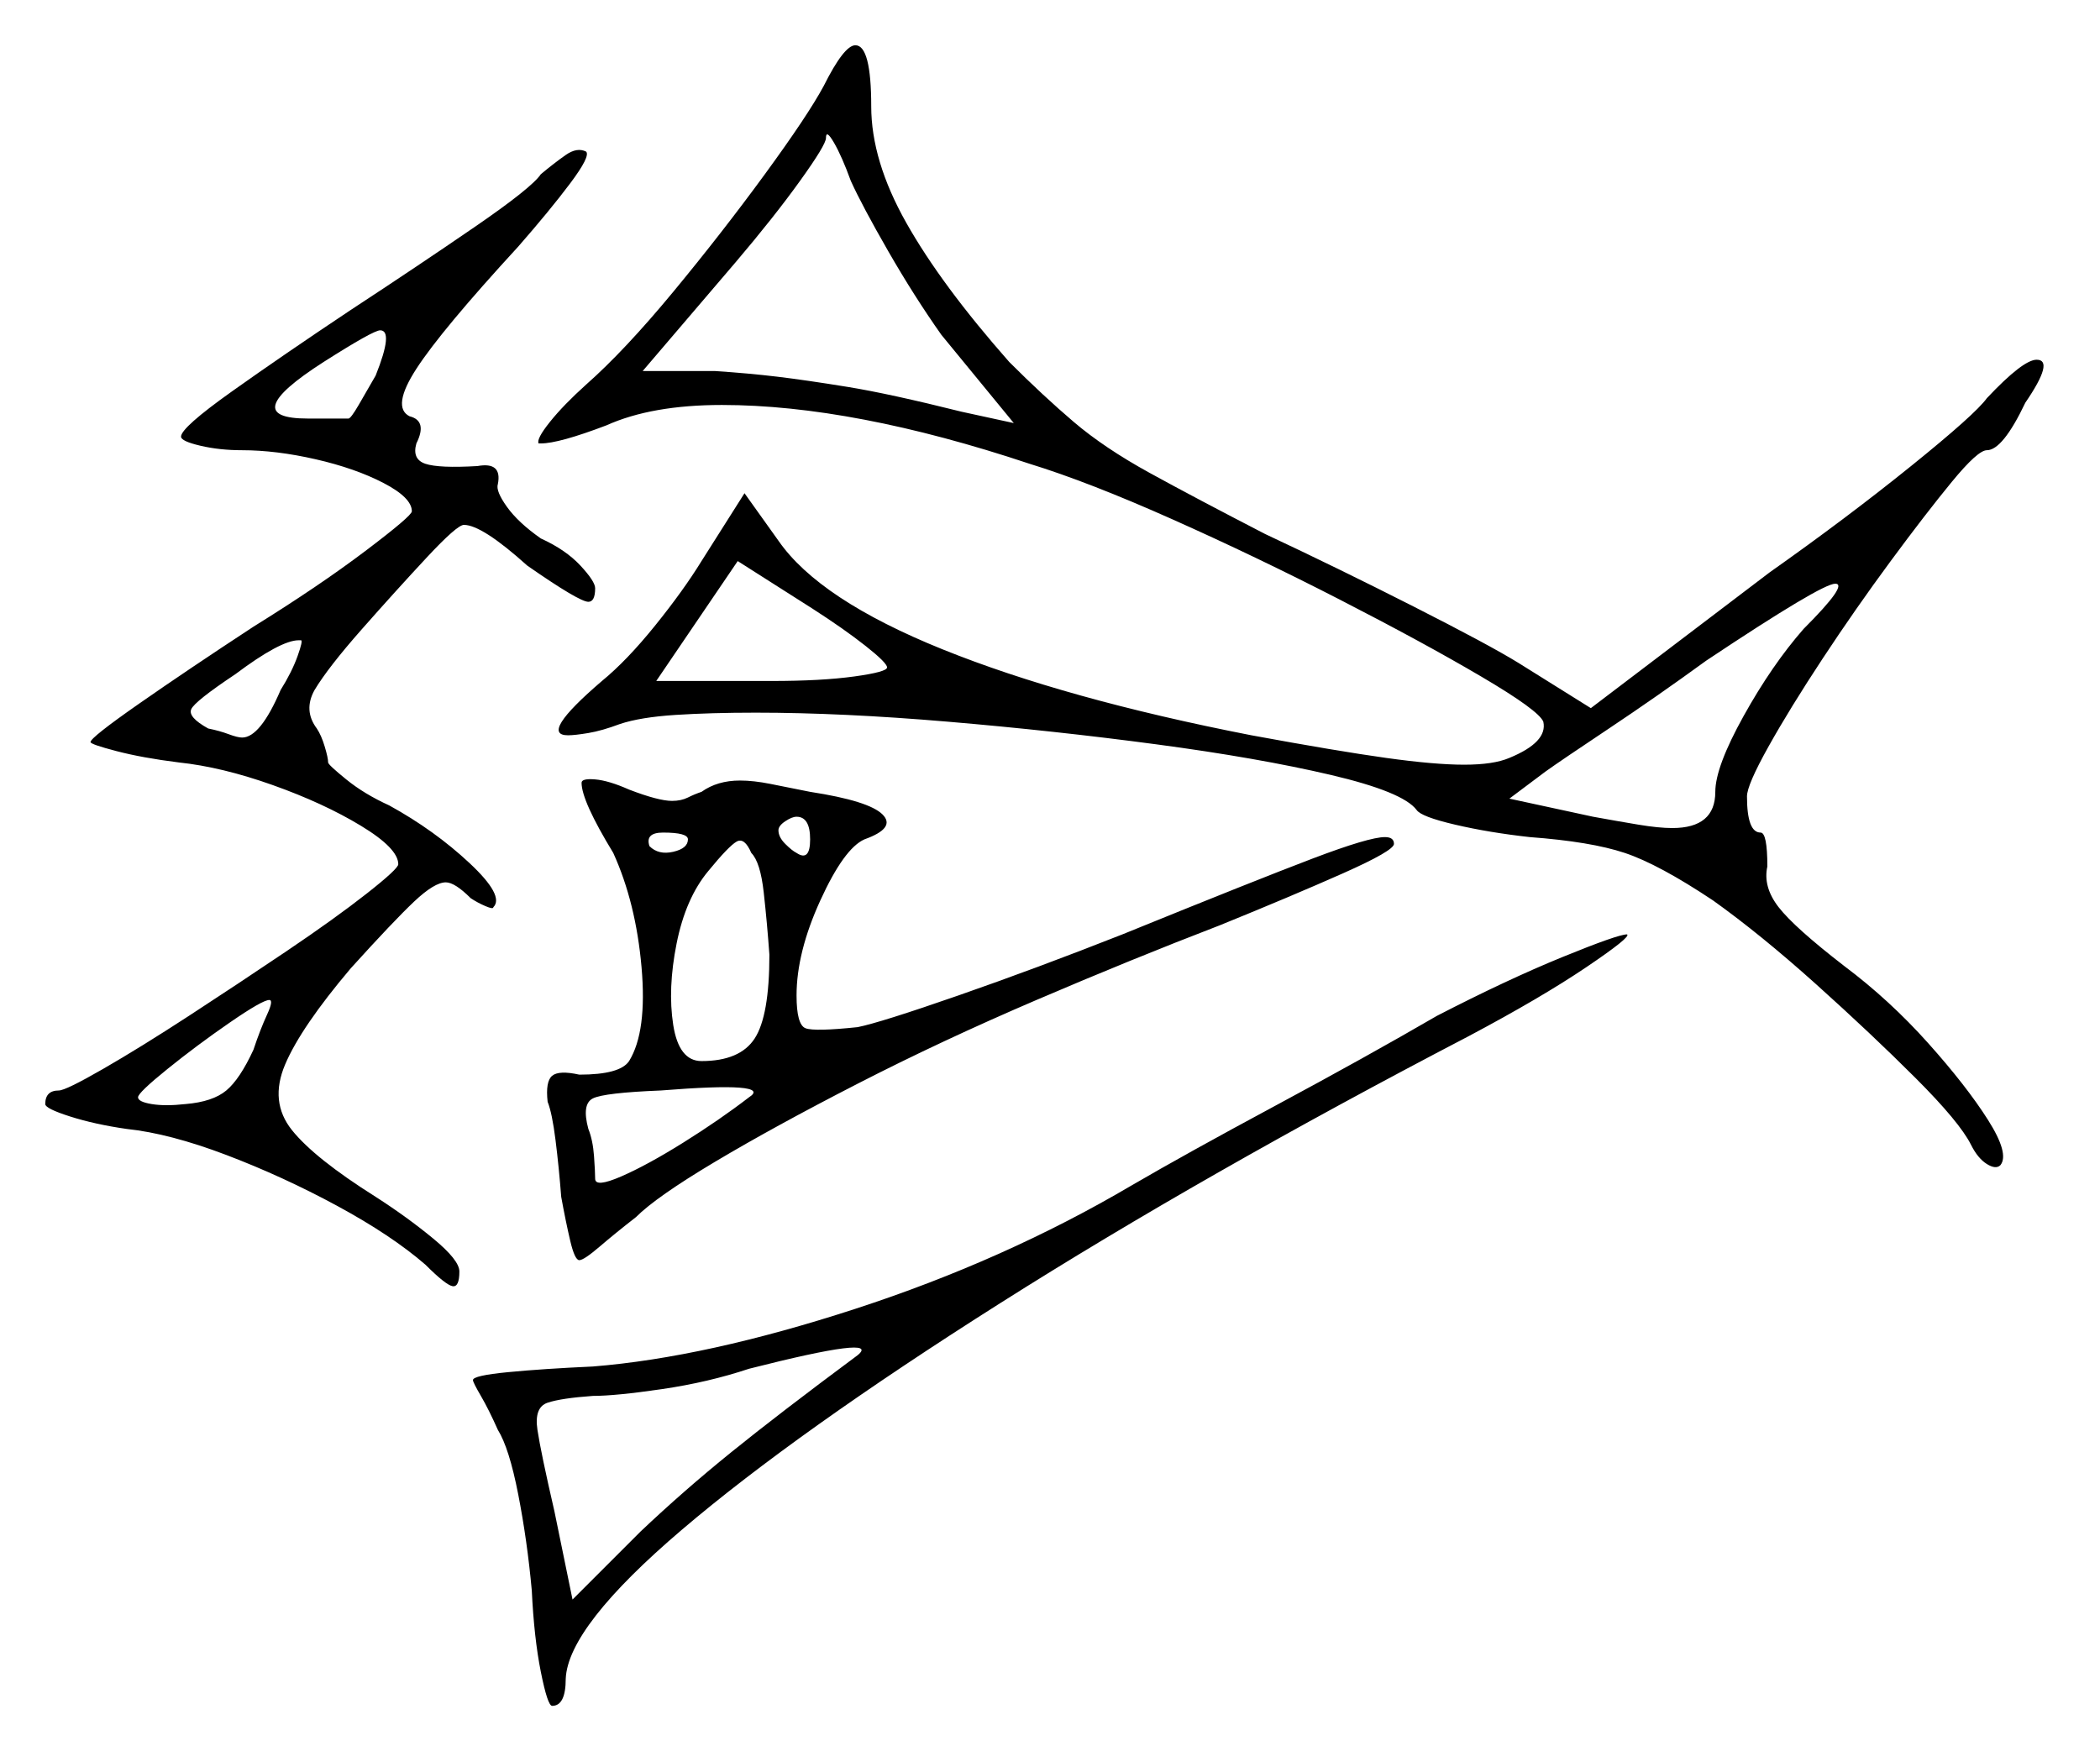<svg xmlns="http://www.w3.org/2000/svg" width="464.0" height="387.0" viewBox="0 0 464.0 387.0"><path d="M56.0 232.0Q57.5 227.5 59.0 224.25Q60.5 221.0 59.5 221.0Q58.0 221.0 50.75 226.0Q43.5 231.0 37.0 236.25Q30.5 241.5 30.5 242.5Q30.5 243.5 33.5 244.0Q36.5 244.5 41.0 244.0Q47.0 243.5 50.0 241.0Q53.0 238.5 56.0 232.0ZM62.0 152.5Q64.5 148.5 65.75 145.0Q67.0 141.5 66.5 141.5Q66.5 141.5 66.25 141.5Q66.0 141.5 66.0 141.5Q62.0 141.5 52.0 149.0Q43.0 155.0 42.25 156.75Q41.5 158.5 46.0 161.0Q48.5 161.5 50.5 162.25Q52.5 163.0 53.5 163.0Q57.5 163.0 62.0 152.5ZM152.0 185.5Q152.0 184.0 146.5 184.0Q142.5 184.0 143.5 187.0Q145.5 189.0 148.75 188.25Q152.0 187.5 152.0 185.5ZM165.5 242.5Q171.0 239.0 146.0 241.0Q133.5 241.5 131.0 242.75Q128.5 244.0 130.0 249.5Q131.0 252.0 131.25 255.5Q131.5 259.0 131.5 260.5Q131.5 262.5 137.25 260.0Q143.0 257.5 151.0 252.5Q159.0 247.5 165.5 242.5ZM189.5 299.5Q195.0 295.0 165.5 302.5Q156.5 305.5 146.25 307.0Q136.0 308.5 131.0 308.5Q124.0 309.0 121.0 310.0Q118.0 311.0 118.75 316.0Q119.5 321.0 122.5 334.0L126.5 353.5L141.5 338.5Q151.0 329.5 161.5 321.0Q172.0 312.5 189.5 299.5ZM170.0 211.0Q169.5 204.0 168.75 197.25Q168.0 190.5 166.0 188.5Q164.5 185.0 162.75 186.0Q161.0 187.0 156.5 192.5Q151.5 198.5 149.5 208.5Q147.5 218.5 148.75 226.5Q150.0 234.5 155.0 234.5Q163.5 234.5 166.75 229.5Q170.0 224.5 170.0 211.0ZM179.0 185.5Q179.0 180.5 176.0 180.5Q175.0 180.5 173.5 181.5Q172.0 182.5 172.0 183.5Q172.0 185.0 173.5 186.5Q175.0 188.0 176.0 188.5Q179.0 190.5 179.0 185.5ZM83.0 83.0Q87.0 73.0 84.0 73.0Q82.5 73.0 71.5 80.0Q52.0 92.5 68.0 92.5H77.0Q77.5 92.5 79.25 89.5Q81.0 86.5 83.0 83.0ZM196.0 147.5Q196.0 146.5 191.25 142.75Q186.5 139.0 179.5 134.5L163.0 124.0L145.0 150.5H170.5Q181.5 150.5 188.75 149.5Q196.0 148.5 196.0 147.5ZM224.0 93.5 208.0 74.0Q202.0 65.5 196.25 55.5Q190.5 45.5 188.0 40.0Q186.0 34.5 184.25 31.5Q182.5 28.5 182.5 30.5Q182.5 32.0 176.75 40.0Q171.0 48.0 162.5 58.0L142.0 82.0H158.0Q165.5 82.5 171.75 83.25Q178.0 84.0 187.25 85.5Q196.5 87.0 212.5 91.0ZM398.5 139.0Q408.5 129.0 405.5 129.0Q402.5 129.0 377.0 146.0Q366.0 154.0 355.5 161.0Q345.0 168.0 341.5 170.5L333.5 176.5L352.0 180.5Q357.5 181.5 362.0 182.25Q366.5 183.0 369.5 183.0Q379.0 183.0 379.0 175.0Q379.0 169.5 385.25 158.25Q391.5 147.0 398.5 139.0ZM119.5 38.5Q122.5 36.0 125.0 34.25Q127.5 32.5 129.5 33.5Q130.5 34.5 126.0 40.5Q121.5 46.5 114.5 54.5Q97.5 73.0 92.0 81.5Q86.5 90.0 90.5 92.0Q94.5 93.0 92.0 98.0Q91.0 101.5 94.0 102.5Q97.0 103.5 105.5 103.0Q111.0 102.0 110.0 107.0Q109.5 108.5 112.0 112.0Q114.5 115.5 119.5 119.0Q125.0 121.5 128.25 125.0Q131.5 128.5 131.5 130.0Q131.5 133.0 130.0 133.0Q128.0 133.0 116.5 125.0Q106.5 116.0 102.5 116.0Q101.0 116.0 94.25 123.25Q87.5 130.5 80.0 139.0Q72.5 147.5 69.5 152.5Q67.0 157.0 70.0 161.0Q71.0 162.5 71.75 165.0Q72.5 167.5 72.5 168.5Q72.5 169.0 76.5 172.25Q80.5 175.5 86.0 178.0Q96.0 183.5 103.75 190.75Q111.5 198.0 109.0 200.5Q109.0 201.0 107.25 200.25Q105.5 199.5 104.0 198.5Q100.5 195.0 98.5 195.0Q96.0 195.0 91.5 199.25Q87.0 203.5 77.5 214.0Q66.5 227.0 63.0 235.25Q59.5 243.5 64.5 249.75Q69.5 256.0 83.0 264.5Q90.0 269.0 95.75 273.75Q101.5 278.5 101.5 281.0Q101.5 284.5 100.0 284.25Q98.5 284.0 94.0 279.5Q86.5 273.0 74.5 266.5Q62.5 260.0 50.0 255.25Q37.5 250.5 28.0 249.5Q21.0 248.5 15.5 246.75Q10.0 245.0 10.0 244.0Q10.0 241.0 13.0 241.0Q14.5 241.0 22.75 236.25Q31.0 231.5 41.75 224.5Q52.5 217.5 63.25 210.25Q74.0 203.0 81.0 197.5Q88.0 192.0 88.0 191.0Q88.0 187.5 79.75 182.5Q71.5 177.5 60.25 173.5Q49.0 169.5 39.5 168.5Q31.5 167.5 25.75 166.0Q20.0 164.5 20.0 164.0Q20.0 163.0 30.75 155.5Q41.5 148.0 56.0 138.5Q70.5 129.5 80.75 121.75Q91.0 114.0 91.0 113.0Q91.0 110.0 84.75 106.75Q78.5 103.5 69.75 101.5Q61.0 99.5 53.5 99.5Q48.5 99.5 44.25 98.5Q40.0 97.5 40.0 96.5Q40.0 94.5 51.25 86.5Q62.5 78.5 77.5 68.5Q92.0 59.0 104.75 50.25Q117.5 41.5 119.5 38.5ZM128.5 173.0Q128.5 172.0 131.5 172.25Q134.5 172.5 139.0 174.5Q145.5 177.0 148.5 177.0Q150.5 177.0 152.0 176.25Q153.5 175.5 155.0 175.0Q158.5 172.5 163.5 172.5Q166.5 172.5 170.25 173.25Q174.0 174.0 179.0 175.0Q192.0 177.0 195.0 180.0Q198.0 183.0 191.0 185.5Q186.5 187.5 181.25 199.0Q176.0 210.5 176.0 220.0Q176.0 226.5 178.0 227.25Q180.0 228.0 189.5 227.0Q194.5 226.0 211.75 220.0Q229.0 214.0 248.0 206.5Q277.5 194.5 290.0 189.75Q302.5 185.0 306.0 185.0Q308.0 185.0 308.0 186.5Q308.0 188.0 296.75 193.0Q285.5 198.0 269.5 204.5Q250.0 212.0 229.0 221.0Q208.0 230.0 189.5 239.5Q171.0 249.0 158.0 256.75Q145.0 264.5 140.5 269.0Q136.0 272.5 132.5 275.5Q129.0 278.5 128.0 278.5Q127.0 278.5 126.0 274.25Q125.0 270.0 124.0 264.5Q123.5 258.0 122.75 252.0Q122.0 246.0 121.0 243.5Q120.5 239.0 122.0 237.75Q123.5 236.5 128.0 237.5Q137.0 237.5 139.0 234.5Q143.0 228.0 141.75 213.75Q140.5 199.5 135.5 188.5Q128.5 177.0 128.5 173.0ZM317.5 224.5Q333.0 216.5 345.25 211.5Q357.5 206.5 359.5 206.5Q360.5 207.0 350.5 213.75Q340.5 220.5 324.5 229.0Q266.0 259.5 221.0 288.0Q176.0 316.5 150.75 338.0Q125.5 359.5 125.0 371.0Q125.0 377.0 122.0 377.0Q121.0 377.0 119.5 369.5Q118.0 362.0 117.5 351.5Q116.5 340.5 114.5 330.25Q112.5 320.0 110.0 316.0Q108.0 311.5 106.25 308.5Q104.5 305.5 104.5 305.0Q104.5 304.0 112.25 303.25Q120.0 302.5 131.0 302.0Q156.0 300.0 189.0 289.25Q222.0 278.5 250.0 262.0Q262.0 255.0 282.0 244.25Q302.0 233.5 317.5 224.5ZM182.0 19.0Q186.5 10.0 189.0 10.0Q192.5 10.0 192.5 23.5Q192.5 35.5 200.25 49.25Q208.0 63.0 223.0 80.0Q230.5 87.5 237.25 93.25Q244.0 99.0 254.0 104.5Q264.0 110.0 279.5 118.0Q295.5 125.5 312.25 134.0Q329.0 142.5 335.5 146.5L351.5 156.5L391.0 126.5Q408.0 114.5 422.25 103.0Q436.5 91.5 439.0 88.0Q447.0 79.5 450.0 79.5Q454.0 79.5 447.5 89.0Q442.5 99.5 439.0 99.5Q437.0 99.5 431.25 106.5Q425.5 113.5 417.75 124.0Q410.0 134.5 402.75 145.5Q395.5 156.5 390.75 165.0Q386.0 173.5 386.0 176.0Q386.0 184.0 389.0 184.0Q390.5 184.0 390.5 191.5Q389.5 196.0 393.0 200.5Q396.5 205.0 407.5 213.5Q417.5 221.0 426.0 230.5Q434.5 240.0 439.25 247.5Q444.0 255.0 442.0 257.5Q441.0 258.5 439.0 257.25Q437.0 256.0 435.5 253.0Q433.0 248.0 423.25 238.25Q413.5 228.5 401.25 217.5Q389.0 206.5 378.5 199.0Q366.5 191.0 359.0 188.5Q351.5 186.0 338.0 185.0Q329.0 184.0 321.5 182.25Q314.0 180.5 313.0 179.0Q310.0 175.0 294.0 171.25Q278.0 167.5 255.5 164.5Q233.0 161.5 209.5 159.5Q186.0 157.5 167.0 157.5Q157.0 157.5 149.25 158.0Q141.5 158.5 137.0 160.0Q133.0 161.5 130.0 162.0Q127.0 162.5 125.5 162.5Q119.0 162.5 133.0 150.5Q138.5 146.0 144.75 138.25Q151.0 130.5 155.0 124.0L164.5 109.0L172.0 119.5Q181.0 132.5 208.25 143.5Q235.5 154.5 276.5 162.5Q295.5 166.0 306.25 167.5Q317.0 169.0 323.5 169.0Q330.0 169.0 333.5 167.5Q342.0 164.0 341.0 159.5Q340.0 157.0 327.25 149.5Q314.5 142.0 296.0 132.5Q277.5 123.0 259.0 114.75Q240.5 106.5 227.5 102.5Q188.5 89.5 159.5 89.5Q144.0 89.5 134.0 94.0Q123.5 98.0 119.5 98.0Q119.0 98.0 119.0 98.0Q119.0 98.0 119.0 98.0Q118.5 97.0 121.5 93.25Q124.5 89.5 129.5 85.0Q138.0 77.5 148.75 64.5Q159.5 51.5 169.0 38.5Q178.5 25.5 182.0 19.0Z" fill="black" /></svg>